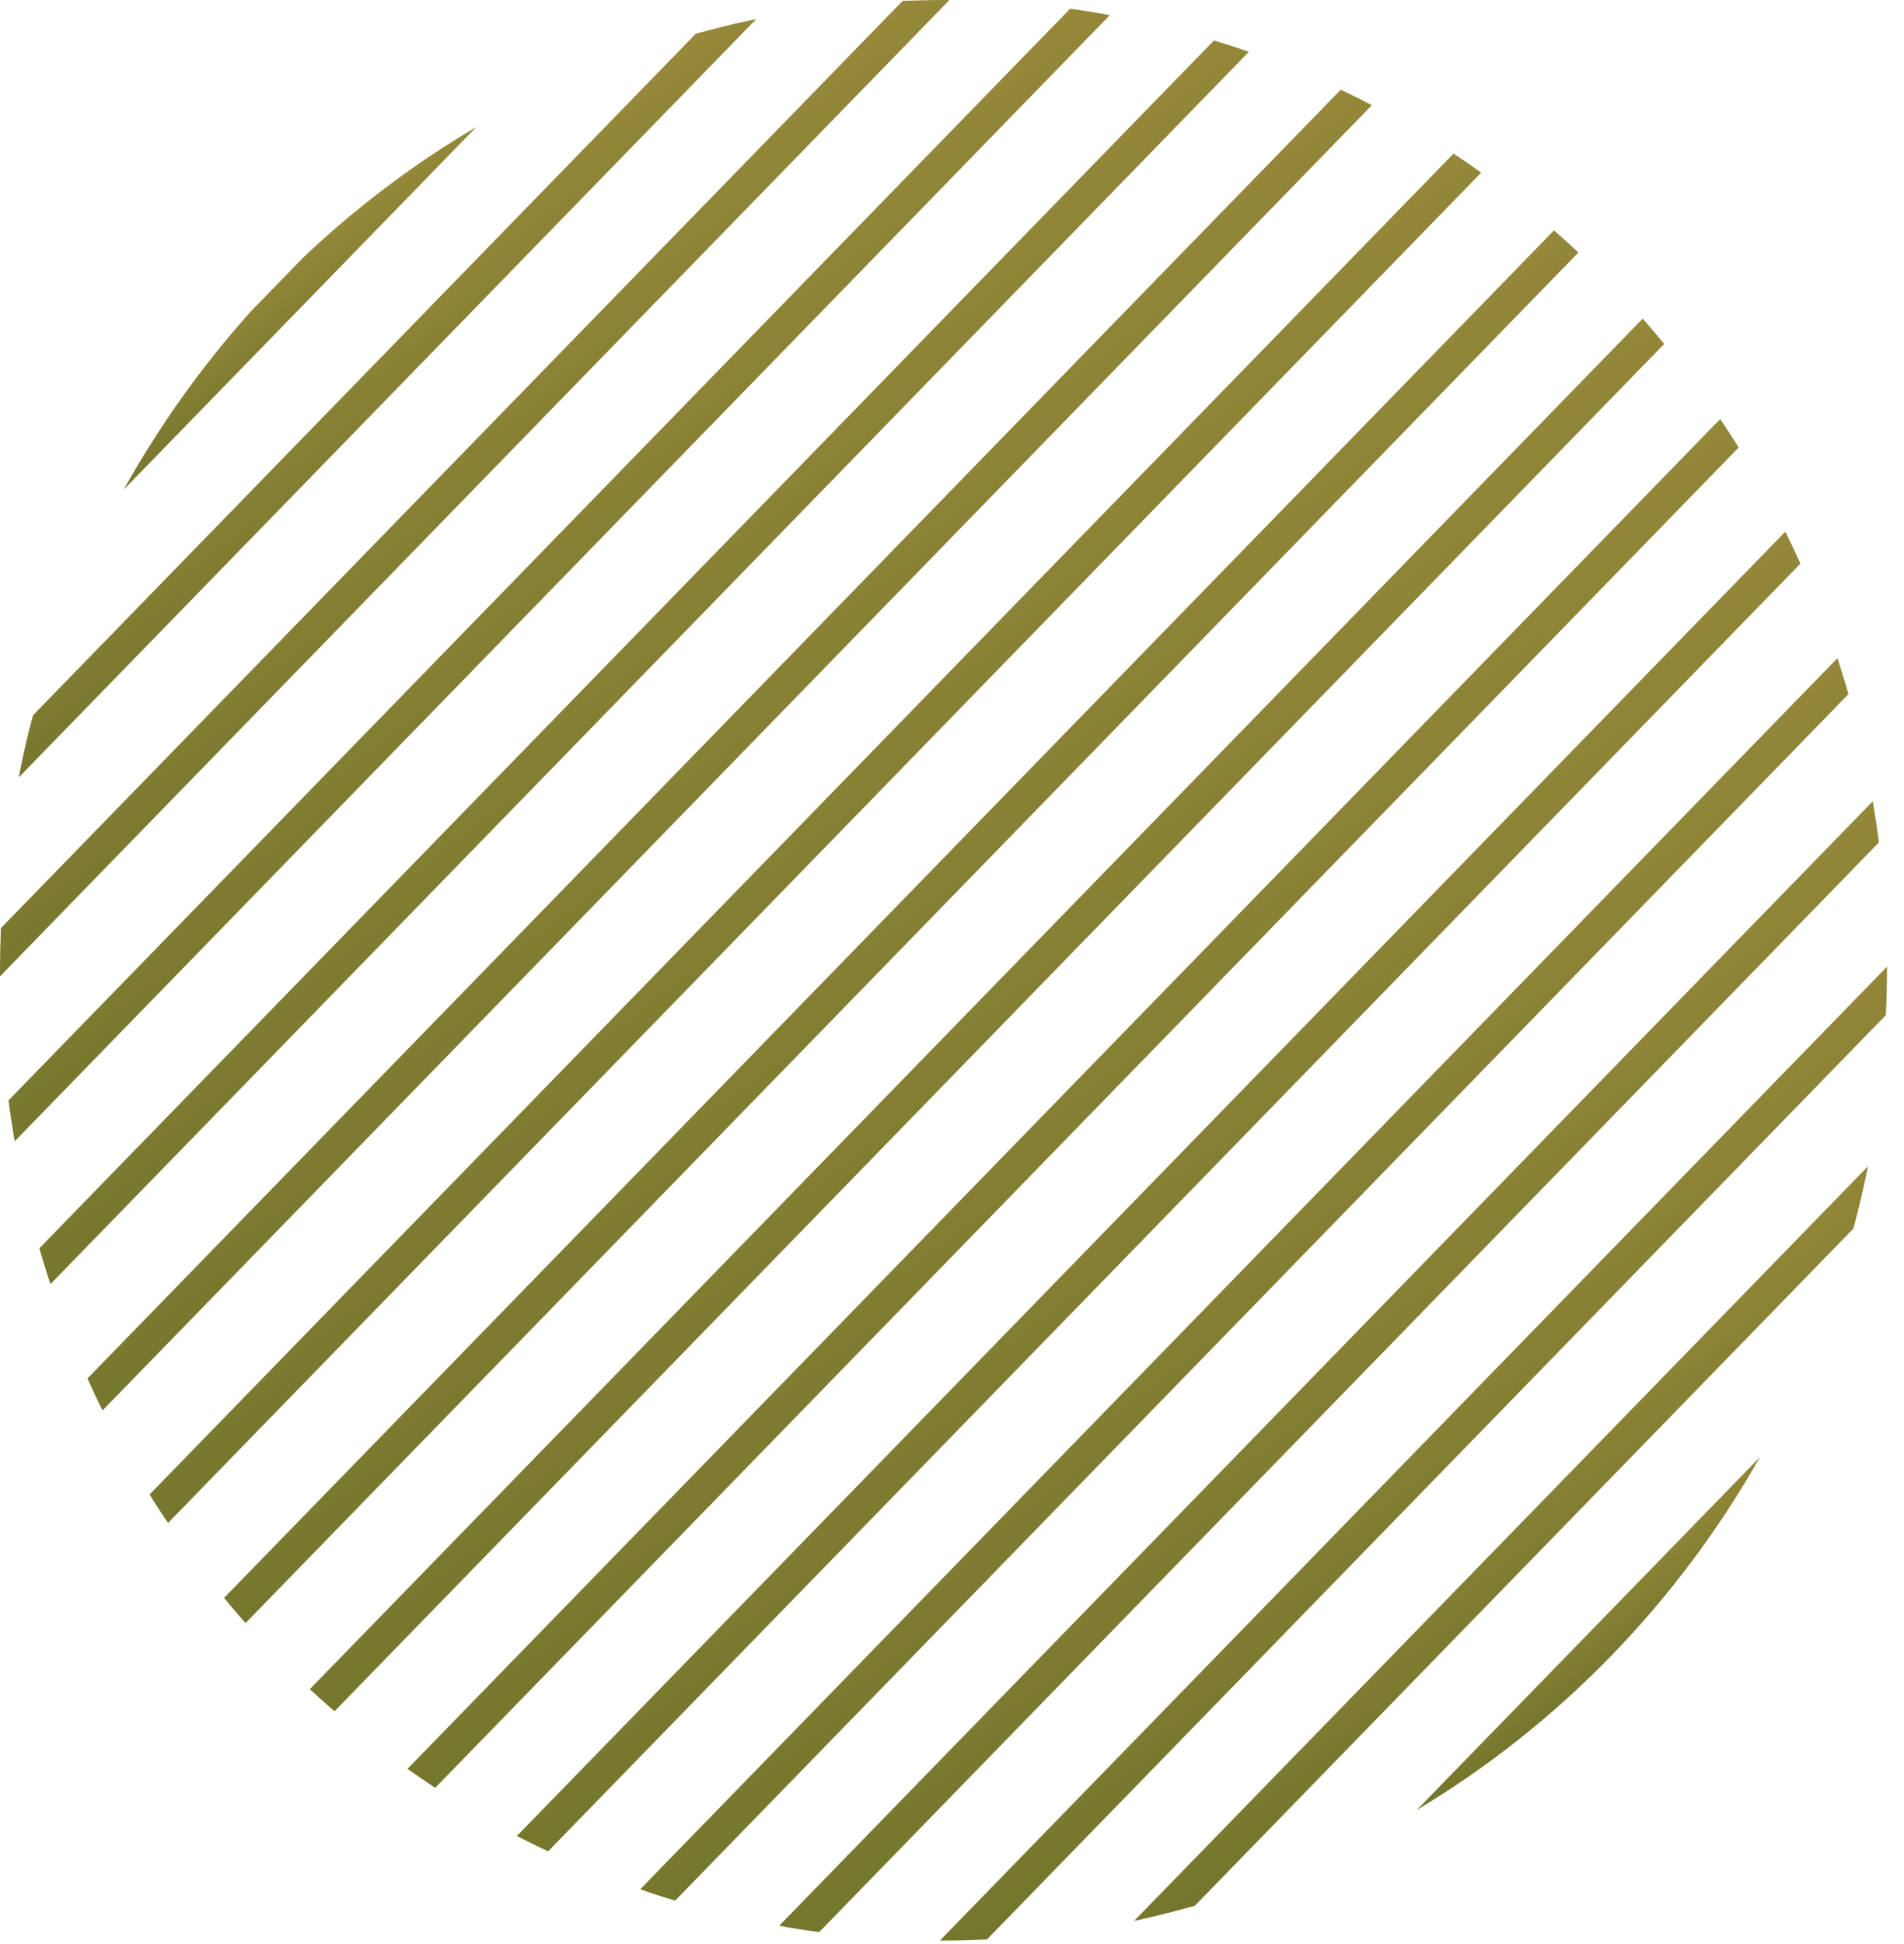 <svg width="97" height="99" viewBox="0 0 97 99" fill="none" xmlns="http://www.w3.org/2000/svg">
<path d="M6.309 24.931L24.261 6.475C21.074 8.347 18.114 10.587 15.437 13.128L12.781 15.859C10.309 18.623 8.13 21.654 6.309 24.931Z" fill="url(#paint0_linear_1_7329)"/>
<path d="M0.954 39.599L38.527 0.971C37.486 1.182 36.467 1.439 35.448 1.717L1.68 36.434C1.398 37.481 1.16 38.54 0.954 39.599Z" fill="url(#paint1_linear_1_7329)"/>
<path d="M0 49.417C0 49.517 0 49.628 0 49.729L48.37 0C48.273 0 48.164 0 48.067 0C47.373 0 46.668 0.022 45.985 0.045L0.043 47.277C0.022 47.99 0 48.703 0 49.417Z" fill="url(#paint2_linear_1_7329)"/>
<path d="M0.748 58.131L56.544 0.768C55.872 0.646 55.189 0.534 54.517 0.445L0.434 56.047C0.521 56.738 0.629 57.44 0.748 58.131Z" fill="url(#paint3_linear_1_7329)"/>
<path d="M2.569 65.408L63.623 2.64C63.037 2.428 62.441 2.239 61.845 2.061L2.005 63.581C2.179 64.193 2.374 64.806 2.569 65.408Z" fill="url(#paint4_linear_1_7329)"/>
<path d="M5.225 71.839L69.889 5.36C69.368 5.081 68.837 4.825 68.306 4.568L4.456 70.212C4.705 70.769 4.954 71.304 5.225 71.839Z" fill="url(#paint5_linear_1_7329)"/>
<path d="M8.564 77.569L75.46 8.794C74.994 8.459 74.528 8.136 74.051 7.824L7.621 76.12C7.924 76.622 8.239 77.101 8.564 77.569Z" fill="url(#paint6_linear_1_7329)"/>
<path d="M12.509 82.672L80.414 12.86C80.002 12.481 79.591 12.102 79.168 11.734L11.415 81.39C11.772 81.825 12.13 82.248 12.509 82.672Z" fill="url(#paint7_linear_1_7329)"/>
<path d="M17.041 87.164L84.784 17.519C84.426 17.085 84.057 16.65 83.689 16.227L15.784 86.038C16.206 86.428 16.618 86.796 17.041 87.164Z" fill="url(#paint8_linear_1_7329)"/>
<path d="M22.169 91.066L88.578 22.793C88.274 22.302 87.96 21.823 87.635 21.344L20.759 90.097C21.226 90.42 21.692 90.743 22.169 91.066Z" fill="url(#paint9_linear_1_7329)"/>
<path d="M27.925 94.297L91.722 28.709C91.472 28.163 91.223 27.617 90.952 27.082L26.331 93.517C26.863 93.784 27.394 94.052 27.925 94.297Z" fill="url(#paint10_linear_1_7329)"/>
<path d="M34.397 96.806L94.171 35.353C93.998 34.74 93.803 34.127 93.608 33.525L32.619 96.227C33.194 96.439 33.79 96.628 34.397 96.806Z" fill="url(#paint11_linear_1_7329)"/>
<path d="M41.736 98.409L95.722 42.908C95.635 42.206 95.527 41.504 95.408 40.812L39.698 98.086C40.381 98.22 41.053 98.32 41.736 98.409Z" fill="url(#paint12_linear_1_7329)"/>
<path d="M48.066 98.844C48.814 98.844 49.551 98.822 50.278 98.789L96.079 51.701C96.112 50.944 96.133 50.186 96.133 49.428C96.133 49.361 96.133 49.305 96.133 49.238L47.882 98.844C47.947 98.844 48.012 98.844 48.066 98.844Z" fill="url(#paint13_linear_1_7329)"/>
<path d="M60.869 97.072L94.421 62.579C94.702 61.531 94.952 60.472 95.168 59.402L57.779 97.841C58.82 97.618 59.85 97.351 60.869 97.072Z" fill="url(#paint14_linear_1_7329)"/>
<path d="M89.662 74.215L72.177 92.192C79.418 87.856 85.456 81.648 89.662 74.215Z" fill="url(#paint15_linear_1_7329)"/>
<defs>
<linearGradient id="paint0_linear_1_7329" x1="5.09" y1="3.278" x2="25.848" y2="31.075" gradientUnits="userSpaceOnUse">
<stop stop-color="#F7BD5F"/>
<stop offset="1" stop-color="#003800"/>
</linearGradient>
<linearGradient id="paint1_linear_1_7329" x1="-1.597" y1="-5.721" x2="41.85" y2="52.459" gradientUnits="userSpaceOnUse">
<stop stop-color="#F7BD5F"/>
<stop offset="1" stop-color="#003800"/>
</linearGradient>
<linearGradient id="paint2_linear_1_7329" x1="-3.284" y1="-8.614" x2="52.648" y2="66.284" gradientUnits="userSpaceOnUse">
<stop stop-color="#F7BD5F"/>
<stop offset="1" stop-color="#003800"/>
</linearGradient>
<linearGradient id="paint3_linear_1_7329" x1="-3.376" y1="-9.548" x2="61.507" y2="77.337" gradientUnits="userSpaceOnUse">
<stop stop-color="#F7BD5F"/>
<stop offset="1" stop-color="#003800"/>
</linearGradient>
<linearGradient id="paint4_linear_1_7329" x1="-2.179" y1="-8.913" x2="69.072" y2="86.498" gradientUnits="userSpaceOnUse">
<stop stop-color="#F7BD5F"/>
<stop offset="1" stop-color="#003800"/>
</linearGradient>
<linearGradient id="paint5_linear_1_7329" x1="0.013" y1="-7.085" x2="75.676" y2="94.235" gradientUnits="userSpaceOnUse">
<stop stop-color="#F7BD5F"/>
<stop offset="1" stop-color="#003800"/>
</linearGradient>
<linearGradient id="paint6_linear_1_7329" x1="3.014" y1="-4.258" x2="81.46" y2="100.789" gradientUnits="userSpaceOnUse">
<stop stop-color="#F7BD5F"/>
<stop offset="1" stop-color="#003800"/>
</linearGradient>
<linearGradient id="paint7_linear_1_7329" x1="6.729" y1="-0.554" x2="86.517" y2="106.288" gradientUnits="userSpaceOnUse">
<stop stop-color="#F7BD5F"/>
<stop offset="1" stop-color="#003800"/>
</linearGradient>
<linearGradient id="paint8_linear_1_7329" x1="11.098" y1="3.938" x2="90.886" y2="110.781" gradientUnits="userSpaceOnUse">
<stop stop-color="#F7BD5F"/>
<stop offset="1" stop-color="#003800"/>
</linearGradient>
<linearGradient id="paint9_linear_1_7329" x1="16.155" y1="9.266" x2="94.576" y2="114.279" gradientUnits="userSpaceOnUse">
<stop stop-color="#F7BD5F"/>
<stop offset="1" stop-color="#003800"/>
</linearGradient>
<linearGradient id="paint10_linear_1_7329" x1="21.892" y1="15.438" x2="97.488" y2="116.686" gradientUnits="userSpaceOnUse">
<stop stop-color="#F7BD5F"/>
<stop offset="1" stop-color="#003800"/>
</linearGradient>
<linearGradient id="paint11_linear_1_7329" x1="28.44" y1="22.563" x2="99.615" y2="117.874" gradientUnits="userSpaceOnUse">
<stop stop-color="#F7BD5F"/>
<stop offset="1" stop-color="#003800"/>
</linearGradient>
<linearGradient id="paint12_linear_1_7329" x1="35.894" y1="30.835" x2="100.677" y2="117.585" gradientUnits="userSpaceOnUse">
<stop stop-color="#F7BD5F"/>
<stop offset="1" stop-color="#003800"/>
</linearGradient>
<linearGradient id="paint13_linear_1_7329" x1="44.606" y1="40.645" x2="100.401" y2="115.359" gradientUnits="userSpaceOnUse">
<stop stop-color="#F7BD5F"/>
<stop offset="1" stop-color="#003800"/>
</linearGradient>
<linearGradient id="paint14_linear_1_7329" x1="55.241" y1="52.744" x2="98.475" y2="110.638" gradientUnits="userSpaceOnUse">
<stop stop-color="#F7BD5F"/>
<stop offset="1" stop-color="#003800"/>
</linearGradient>
<linearGradient id="paint15_linear_1_7329" x1="70.989" y1="71.101" x2="91.209" y2="98.177" gradientUnits="userSpaceOnUse">
<stop stop-color="#F7BD5F"/>
<stop offset="1" stop-color="#003800"/>
</linearGradient>
</defs>
</svg>
